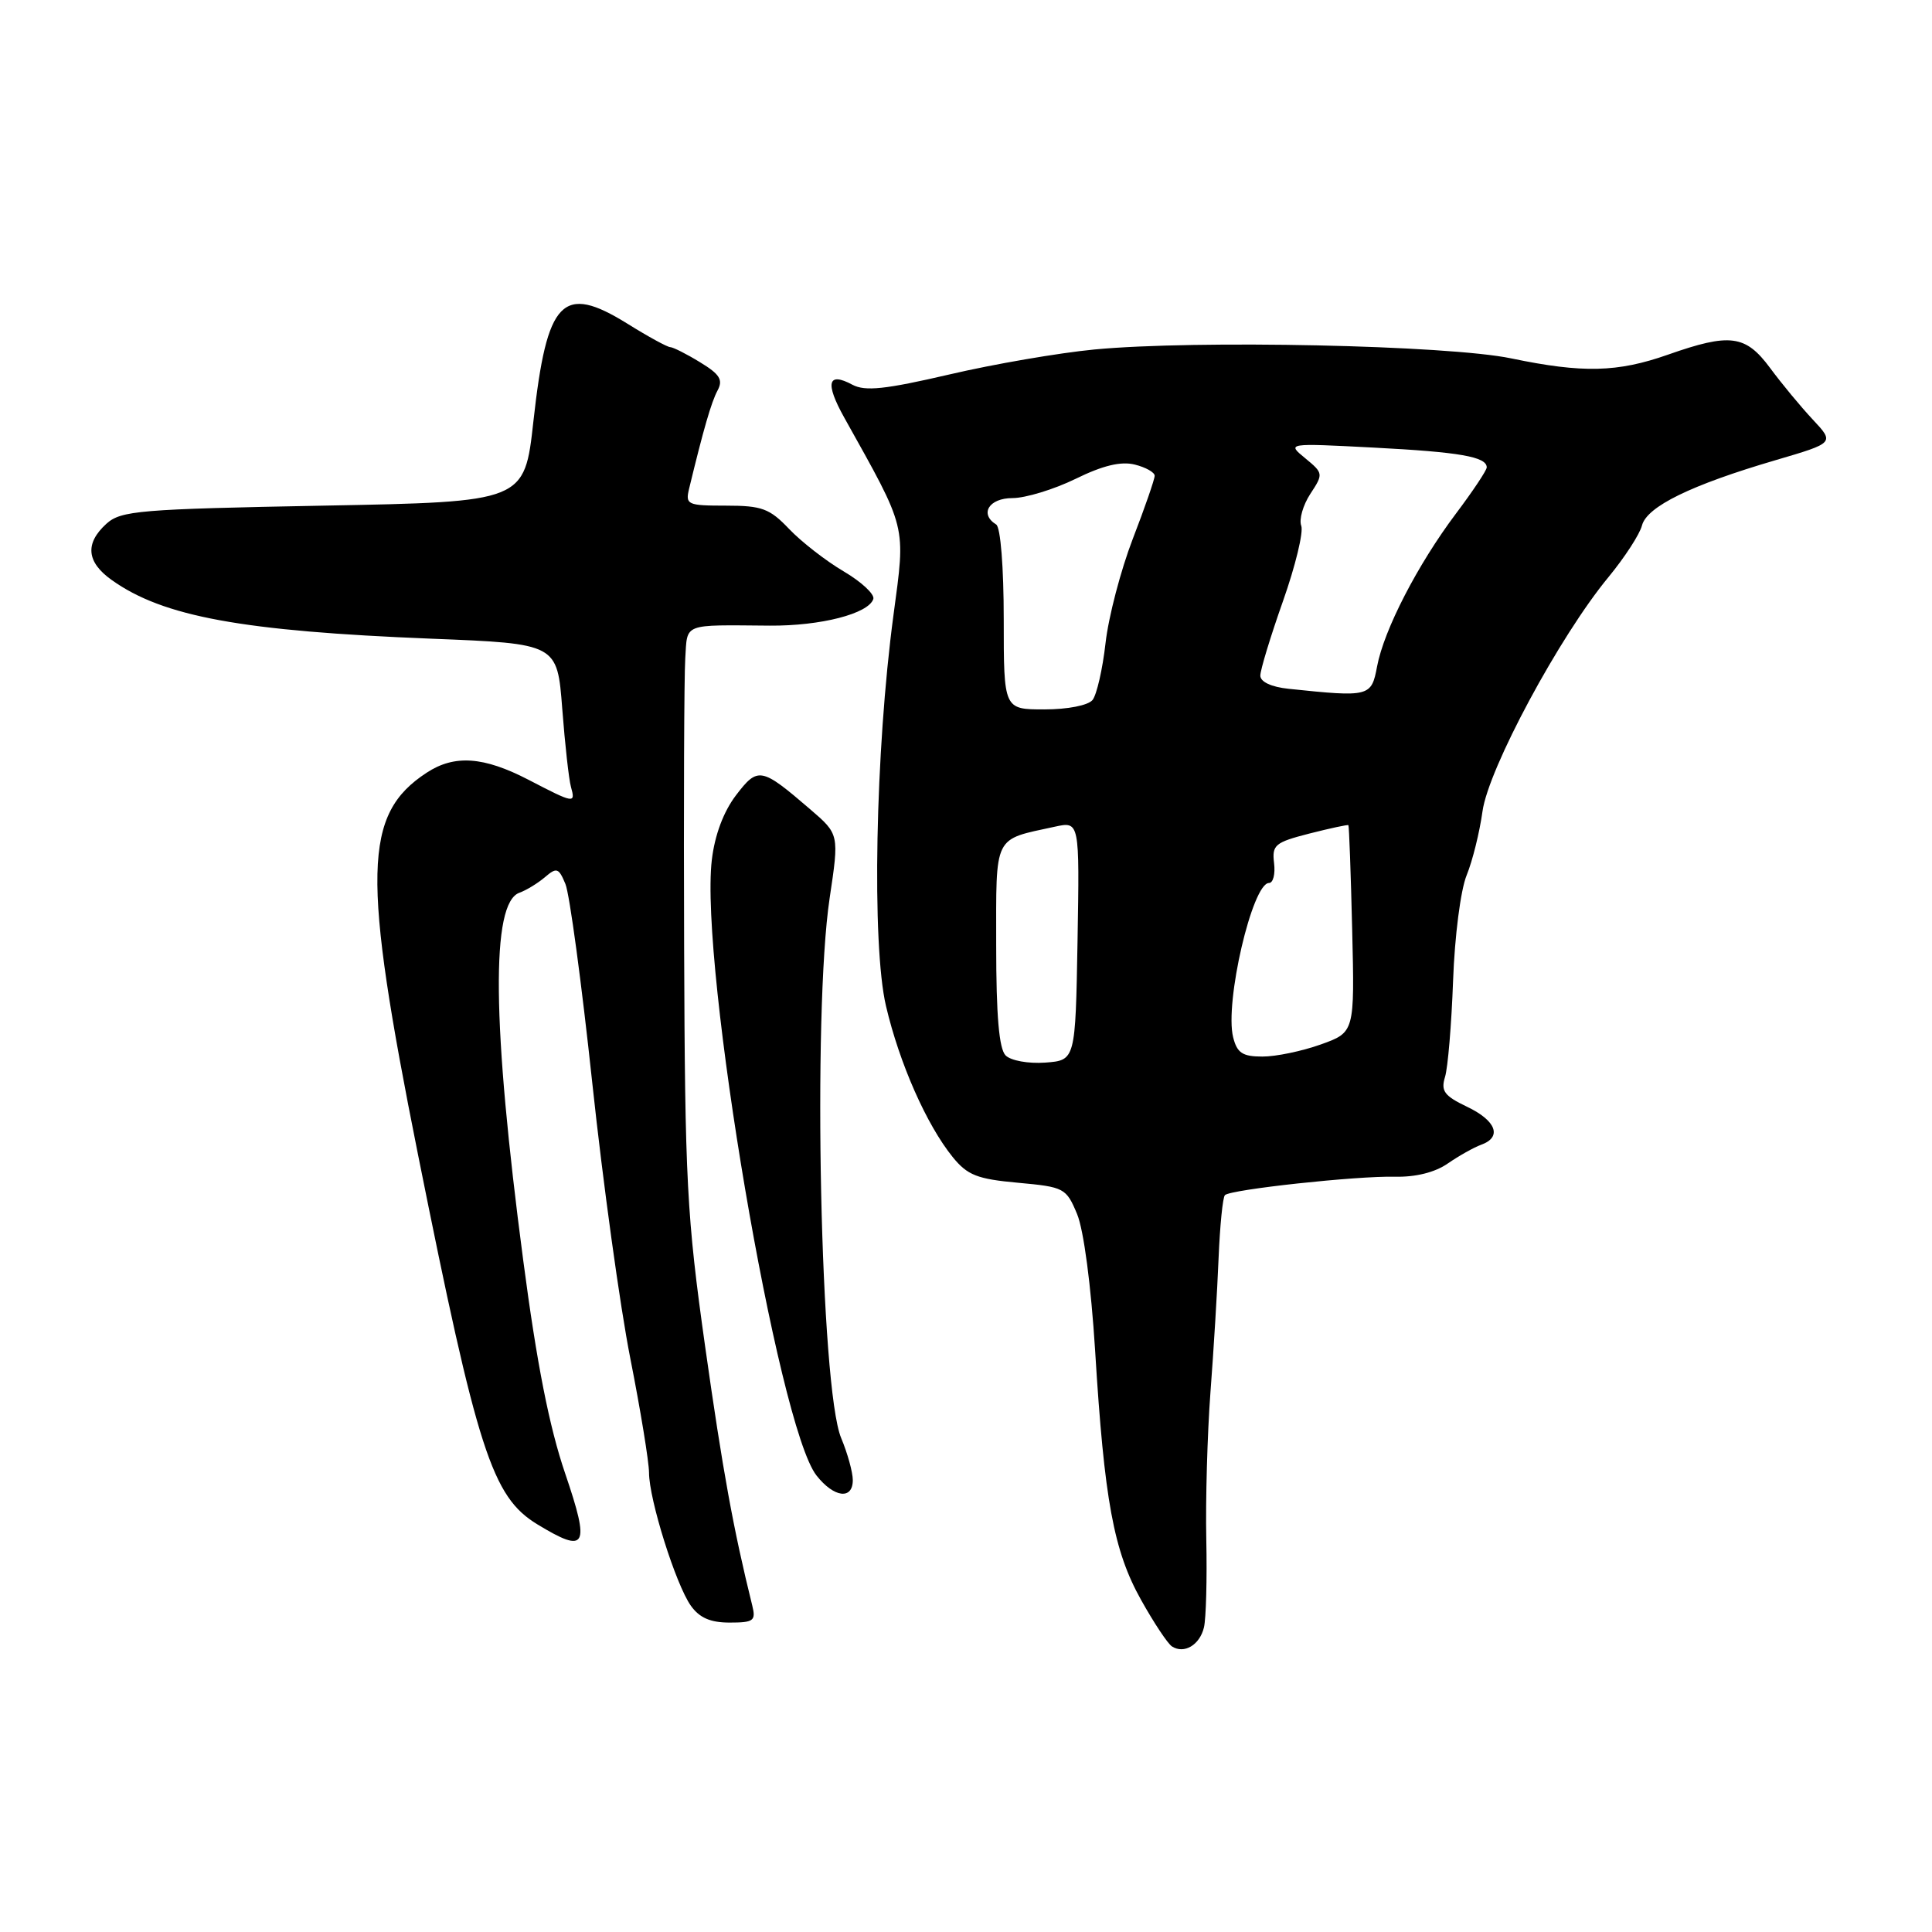 <?xml version="1.0" encoding="UTF-8" standalone="no"?>
<!DOCTYPE svg PUBLIC "-//W3C//DTD SVG 1.1//EN" "http://www.w3.org/Graphics/SVG/1.1/DTD/svg11.dtd" >
<svg xmlns="http://www.w3.org/2000/svg" xmlns:xlink="http://www.w3.org/1999/xlink" version="1.1" viewBox="0 0 256 256">
 <g >
 <path fill="currentColor"
d=" M 159.53 215.64 C 159.81 214.46 159.95 209.22 159.84 204.00 C 159.73 198.78 159.98 190.00 160.39 184.50 C 160.81 179.00 161.30 170.98 161.47 166.69 C 161.65 162.39 162.02 158.64 162.31 158.36 C 163.06 157.61 179.78 155.80 184.82 155.92 C 187.55 155.99 190.14 155.35 191.82 154.18 C 193.30 153.16 195.29 152.04 196.25 151.69 C 199.07 150.68 198.27 148.50 194.39 146.65 C 191.38 145.21 190.90 144.57 191.47 142.71 C 191.85 141.50 192.33 135.76 192.54 129.97 C 192.75 124.07 193.54 117.91 194.34 115.97 C 195.12 114.06 196.06 110.25 196.44 107.50 C 197.22 101.85 206.65 84.30 213.14 76.46 C 215.27 73.87 217.27 70.80 217.57 69.63 C 218.22 67.12 224.07 64.26 235.29 60.97 C 243.09 58.68 243.09 58.68 240.20 55.59 C 238.61 53.89 236.06 50.81 234.54 48.75 C 231.29 44.37 229.24 44.10 221.00 47.00 C 214.31 49.35 209.72 49.46 200.25 47.49 C 191.89 45.74 158.43 45.03 145.00 46.31 C 140.32 46.76 131.68 48.24 125.79 49.62 C 117.31 51.59 114.64 51.88 112.95 50.98 C 109.68 49.22 109.30 50.73 111.86 55.32 C 120.25 70.35 120.01 69.39 118.39 81.50 C 115.98 99.48 115.49 125.20 117.40 133.31 C 119.18 140.90 122.78 149.05 126.24 153.32 C 128.19 155.72 129.48 156.23 134.88 156.72 C 141.02 157.28 141.28 157.42 142.72 160.87 C 143.60 162.99 144.57 170.34 145.11 178.97 C 146.33 198.81 147.56 205.50 151.20 212.00 C 152.89 215.03 154.73 217.80 155.29 218.16 C 156.91 219.20 158.97 217.97 159.53 215.64 Z  M 99.68 212.75 C 97.18 202.66 95.76 194.86 93.44 178.46 C 91.00 161.13 90.76 156.57 90.65 125.50 C 90.58 106.80 90.65 89.59 90.80 87.25 C 91.10 82.51 90.34 82.81 102.00 82.90 C 108.75 82.95 115.08 81.32 115.72 79.37 C 115.92 78.75 114.15 77.10 111.79 75.71 C 109.43 74.32 106.18 71.79 104.56 70.09 C 101.98 67.38 100.96 67.00 96.20 67.00 C 91.07 67.00 90.80 66.87 91.31 64.75 C 93.22 56.86 94.25 53.29 95.08 51.74 C 95.84 50.33 95.38 49.59 92.76 48.00 C 90.97 46.90 89.19 46.01 88.82 46.00 C 88.44 46.00 85.89 44.61 83.15 42.90 C 74.52 37.54 72.47 39.66 70.68 55.81 C 69.50 66.50 69.50 66.50 42.85 67.00 C 18.46 67.46 16.03 67.66 14.10 69.40 C 11.23 72.01 11.46 74.48 14.81 76.86 C 21.61 81.71 32.09 83.63 57.17 84.63 C 73.84 85.29 73.84 85.29 74.50 93.90 C 74.86 98.63 75.38 103.29 75.65 104.25 C 76.28 106.51 76.12 106.49 70.04 103.33 C 64.08 100.24 60.22 99.97 56.53 102.39 C 48.12 107.90 47.94 115.78 55.39 153.00 C 63.27 192.33 65.20 198.32 71.18 201.97 C 77.72 205.95 78.22 205.03 74.89 195.25 C 72.79 189.10 71.13 180.71 69.33 167.00 C 65.19 135.65 65.03 119.63 68.83 118.29 C 69.75 117.96 71.27 117.03 72.22 116.22 C 73.76 114.90 74.03 114.99 74.92 117.13 C 75.47 118.43 77.07 130.30 78.48 143.50 C 79.89 156.70 82.16 173.12 83.52 180.00 C 84.88 186.88 85.99 193.69 86.00 195.14 C 86.00 198.67 89.54 209.93 91.53 212.75 C 92.67 214.36 94.12 215.00 96.67 215.00 C 99.86 215.00 100.18 214.77 99.68 212.75 Z  M 113.00 196.12 C 113.00 195.09 112.31 192.58 111.46 190.55 C 108.71 183.97 107.65 134.27 109.93 119.02 C 111.20 110.54 111.20 110.54 107.35 107.23 C 100.86 101.65 100.43 101.57 97.52 105.38 C 95.87 107.55 94.71 110.64 94.32 113.94 C 92.68 127.82 103.08 189.02 108.19 195.51 C 110.50 198.45 113.00 198.77 113.00 196.12 Z  M 133.25 139.85 C 132.38 138.98 132.00 134.58 132.00 125.28 C 132.00 110.44 131.56 111.33 139.78 109.54 C 143.05 108.83 143.05 108.83 142.78 124.66 C 142.50 140.50 142.50 140.50 138.50 140.80 C 136.25 140.96 133.94 140.54 133.25 139.85 Z  M 163.40 137.45 C 162.25 132.87 165.94 117.00 168.15 117.00 C 168.70 117.00 169.00 115.81 168.82 114.36 C 168.53 111.96 168.94 111.62 173.50 110.45 C 176.25 109.75 178.58 109.25 178.67 109.34 C 178.76 109.43 178.99 115.64 179.17 123.15 C 179.50 136.79 179.50 136.79 175.00 138.40 C 172.53 139.28 169.05 140.01 167.27 140.00 C 164.64 140.00 163.92 139.52 163.40 137.45 Z  M 133.00 82.06 C 133.00 75.18 132.58 69.86 132.00 69.50 C 129.75 68.11 131.04 66.00 134.15 66.00 C 135.88 66.00 139.65 64.85 142.52 63.45 C 146.14 61.67 148.54 61.10 150.37 61.56 C 151.82 61.92 153.00 62.59 153.00 63.04 C 153.00 63.50 151.70 67.26 150.10 71.40 C 148.51 75.53 146.88 81.75 146.49 85.21 C 146.10 88.67 145.32 92.06 144.77 92.75 C 144.18 93.47 141.47 94.00 138.38 94.00 C 133.00 94.00 133.00 94.00 133.00 82.06 Z  M 170.75 91.27 C 168.45 91.03 167.00 90.35 167.00 89.52 C 167.00 88.77 168.35 84.33 170.00 79.66 C 171.65 74.99 172.74 70.49 172.42 69.66 C 172.11 68.84 172.65 66.94 173.62 65.45 C 175.37 62.79 175.35 62.70 172.95 60.72 C 170.50 58.71 170.50 58.71 182.04 59.31 C 193.41 59.90 197.00 60.52 197.00 61.93 C 197.00 62.32 195.16 65.08 192.91 68.07 C 187.84 74.82 183.38 83.46 182.47 88.31 C 181.72 92.33 181.46 92.39 170.75 91.27 Z "/>
</g>
</svg>